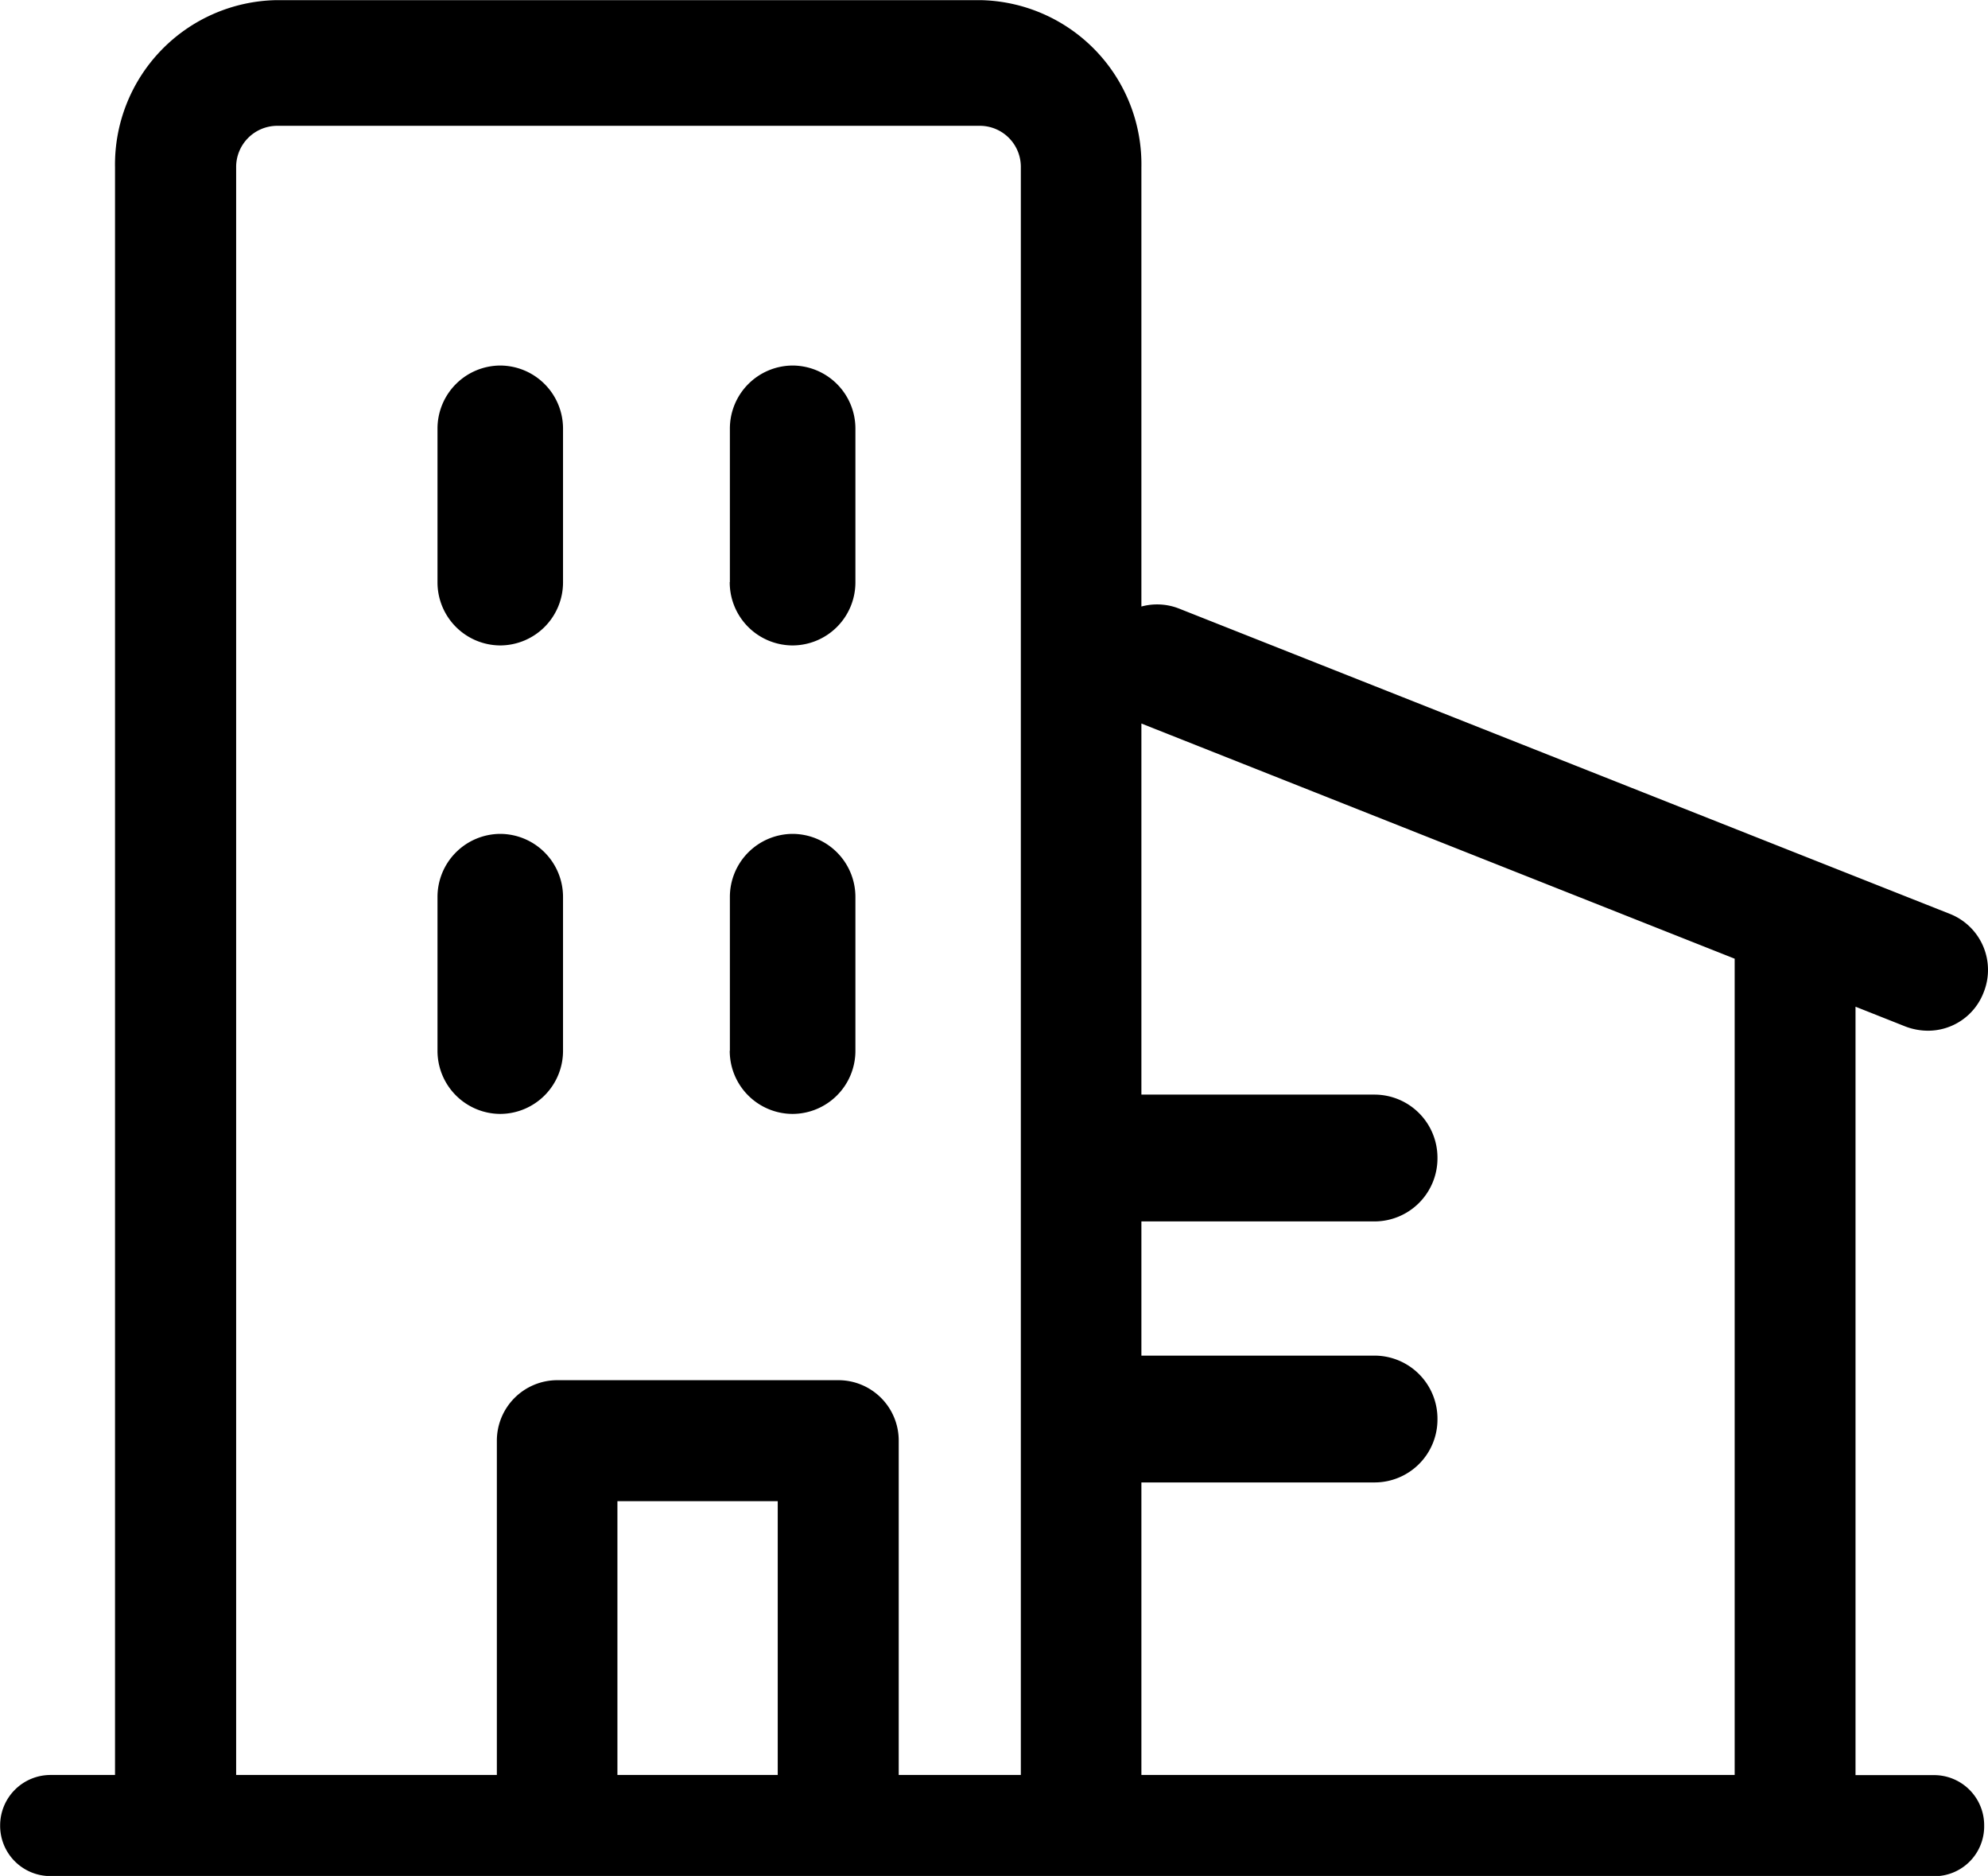 <svg xmlns="http://www.w3.org/2000/svg" width="14" height="13.21" viewBox="0 0 14 13.21"><defs><style>.a{}</style></defs><path class="a" d="M6908.785-5731.788a.354.354,0,0,1-.354-.356.355.355,0,0,1,.354-.356h.455v-11.32a1.158,1.158,0,0,1,1.135-1.178h4.962a1.156,1.156,0,0,1,1.131,1.178v3.092a.422.422,0,0,1,.269.016l5.426,2.149a.424.424,0,0,1,.236.553.419.419,0,0,1-.395.269.449.449,0,0,1-.154-.029l-.353-.14v5.411h.553a.353.353,0,0,1,.353.356.351.351,0,0,1-.353.356Zm7.683-.712h4.178v-5.748l-4.178-1.656v2.613h1.644a.444.444,0,0,1,.441.446.444.444,0,0,1-.441.447h-1.644v.945h1.644a.444.444,0,0,1,.441.448.443.443,0,0,1-.441.445h-1.644Zm-2.133-2.78a.425.425,0,0,1,.424.426v2.354h.86v-11.32a.289.289,0,0,0-.281-.293h-4.962a.29.29,0,0,0-.283.293v11.32h1.836v-2.354a.426.426,0,0,1,.425-.426Zm-1.557,2.78h1.129v-1.928h-1.129Zm.792-5.1v-1.081a.444.444,0,0,1,.441-.446.444.444,0,0,1,.443.446v1.081a.444.444,0,0,1-.443.445A.444.444,0,0,1,6913.569-5737.6Zm-2.059,0v-1.081a.444.444,0,0,1,.441-.446.444.444,0,0,1,.443.446v1.081a.444.444,0,0,1-.443.445A.444.444,0,0,1,6911.511-5737.6Zm2.059-3.3v-1.079a.444.444,0,0,1,.441-.446.444.444,0,0,1,.443.446v1.079a.444.444,0,0,1-.443.446A.444.444,0,0,1,6913.569-5740.9Zm-2.059,0v-1.079a.444.444,0,0,1,.441-.446.444.444,0,0,1,.443.446v1.079a.444.444,0,0,1-.443.446A.444.444,0,0,1,6911.511-5740.9Z" transform="translate(-6908.43 5744.999)"/></svg>